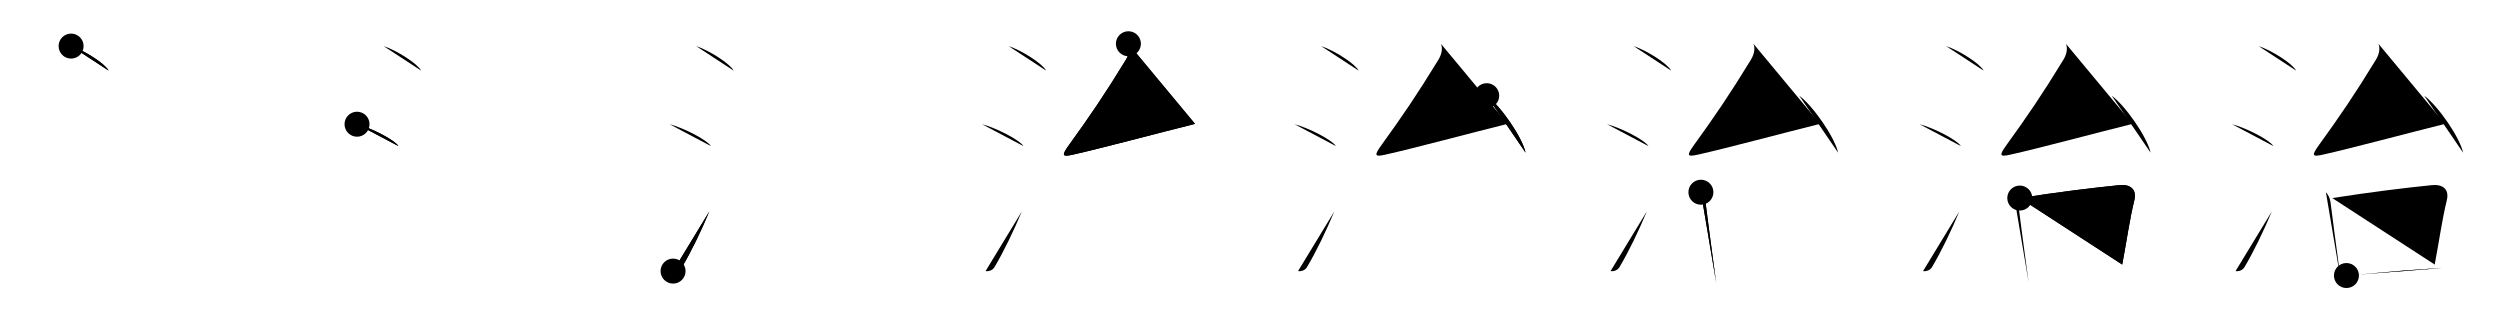 <svg class="stroke_order_diagram--svg_container_for_51866282d5dda7965800046b" style="height: 100px; width: 800px;" viewbox="0 0 800 100"><desc>Created with Snap</desc><defs></defs><line class="stroke_order_diagram--bounding_box" x1="1" x2="799" y1="1" y2="1"></line><line class="stroke_order_diagram--bounding_box" x1="1" x2="1" y1="1" y2="99"></line><line class="stroke_order_diagram--bounding_box" x1="1" x2="799" y1="99" y2="99"></line><line class="stroke_order_diagram--guide_line" x1="0" x2="800" y1="50" y2="50"></line><line class="stroke_order_diagram--guide_line" x1="50" x2="50" y1="1" y2="99"></line><line class="stroke_order_diagram--bounding_box" x1="99" x2="99" y1="1" y2="99"></line><path class="stroke_order_diagram--current_path" d="M26.75,18.75c4.24,1.38,10.94,5.69,12,7.84" id="kvg:06cbb-s1" kvg:type="㇔" transform="matrix(1,0,0,1,-4,-4)" xmlns:kvg="http://kanjivg.tagaini.net"></path><path class="stroke_order_diagram--current_path" d="M26.75,18.75c4.24,1.38,10.94,5.69,12,7.84" id="Ske1wc6dkh" kvg:type="㇔" transform="matrix(1,0,0,1,-4,-4)" xmlns:kvg="http://kanjivg.tagaini.net"></path><circle class="stroke_order_diagram--path_start" cx="26.75" cy="18.75" r="4" transform="matrix(1,0,0,1,-4,-4)"></circle><line class="stroke_order_diagram--guide_line" x1="150" x2="150" y1="1" y2="99"></line><line class="stroke_order_diagram--bounding_box" x1="199" x2="199" y1="1" y2="99"></line><path class="stroke_order_diagram--existing_path" d="M26.75,18.75c4.24,1.38,10.94,5.69,12,7.84" id="Ske1wc6dkk" kvg:type="㇔" transform="matrix(1,0,0,1,96,-4)" xmlns:kvg="http://kanjivg.tagaini.net"></path><path class="stroke_order_diagram--current_path" d="M18.25,43.75c4.68,1.23,12.08,5.08,13.25,7" id="kvg:06cbb-s2" kvg:type="㇔" transform="matrix(1,0,0,1,96,-4)" xmlns:kvg="http://kanjivg.tagaini.net"></path><path class="stroke_order_diagram--current_path" d="M18.25,43.75c4.68,1.23,12.08,5.08,13.25,7" id="Ske1wc6dkm" kvg:type="㇔" transform="matrix(1,0,0,1,96,-4)" xmlns:kvg="http://kanjivg.tagaini.net"></path><circle class="stroke_order_diagram--path_start" cx="18.25" cy="43.75" r="4" transform="matrix(1,0,0,1,96,-4)"></circle><line class="stroke_order_diagram--guide_line" x1="250" x2="250" y1="1" y2="99"></line><line class="stroke_order_diagram--bounding_box" x1="299" x2="299" y1="1" y2="99"></line><path class="stroke_order_diagram--existing_path" d="M26.75,18.75c4.24,1.38,10.94,5.69,12,7.84" id="Ske1wc6dkp" kvg:type="㇔" transform="matrix(1,0,0,1,196,-4)" xmlns:kvg="http://kanjivg.tagaini.net"></path><path class="stroke_order_diagram--existing_path" d="M18.25,43.75c4.68,1.23,12.08,5.08,13.25,7" id="Ske1wc6dkq" kvg:type="㇔" transform="matrix(1,0,0,1,196,-4)" xmlns:kvg="http://kanjivg.tagaini.net"></path><path class="stroke_order_diagram--current_path" d="M19.38,90.75c1.02,0.15,2.25-0.24,2.87-1.29c3.01-5.1,6.02-11.33,8.75-17.83" id="kvg:06cbb-s3" kvg:type="㇀" transform="matrix(1,0,0,1,196,-4)" xmlns:kvg="http://kanjivg.tagaini.net"></path><path class="stroke_order_diagram--current_path" d="M19.38,90.75c1.02,0.15,2.25-0.24,2.87-1.29c3.01-5.1,6.02-11.33,8.75-17.83" id="Ske1wc6dks" kvg:type="㇀" transform="matrix(1,0,0,1,196,-4)" xmlns:kvg="http://kanjivg.tagaini.net"></path><circle class="stroke_order_diagram--path_start" cx="19.38" cy="90.75" r="4" transform="matrix(1,0,0,1,196,-4)"></circle><line class="stroke_order_diagram--guide_line" x1="350" x2="350" y1="1" y2="99"></line><line class="stroke_order_diagram--bounding_box" x1="399" x2="399" y1="1" y2="99"></line><path class="stroke_order_diagram--existing_path" d="M26.75,18.75c4.24,1.38,10.94,5.69,12,7.84" id="Ske1wc6dkv" kvg:type="㇔" transform="matrix(1,0,0,1,296,-4)" xmlns:kvg="http://kanjivg.tagaini.net"></path><path class="stroke_order_diagram--existing_path" d="M18.25,43.75c4.68,1.23,12.08,5.08,13.25,7" id="Ske1wc6dkw" kvg:type="㇔" transform="matrix(1,0,0,1,296,-4)" xmlns:kvg="http://kanjivg.tagaini.net"></path><path class="stroke_order_diagram--existing_path" d="M19.38,90.75c1.02,0.15,2.25-0.24,2.87-1.29c3.01-5.1,6.02-11.33,8.75-17.83" id="Ske1wc6dkx" kvg:type="㇀" transform="matrix(1,0,0,1,296,-4)" xmlns:kvg="http://kanjivg.tagaini.net"></path><path class="stroke_order_diagram--current_path" d="M65.09,18c0.66,1.5,0.21,3.46-0.81,5.13c-6.79,11.12-11.6,18.14-18.08,27.1c-2.56,3.53-2.41,4.05,1.11,3.26c8.94-1.99,26.87-6.81,39.1-9.85" id="kvg:06cbb-s4" kvg:type="㇜" transform="matrix(1,0,0,1,296,-4)" xmlns:kvg="http://kanjivg.tagaini.net"></path><path class="stroke_order_diagram--current_path" d="M65.09,18c0.66,1.5,0.21,3.46-0.81,5.13c-6.79,11.12-11.6,18.14-18.08,27.1c-2.56,3.53-2.41,4.05,1.11,3.26c8.94-1.99,26.87-6.81,39.1-9.85" id="Ske1wc6dkz" kvg:type="㇜" transform="matrix(1,0,0,1,296,-4)" xmlns:kvg="http://kanjivg.tagaini.net"></path><circle class="stroke_order_diagram--path_start" cx="65.09" cy="18" r="4" transform="matrix(1,0,0,1,296,-4)"></circle><line class="stroke_order_diagram--guide_line" x1="450" x2="450" y1="1" y2="99"></line><line class="stroke_order_diagram--bounding_box" x1="499" x2="499" y1="1" y2="99"></line><path class="stroke_order_diagram--existing_path" d="M26.75,18.75c4.24,1.38,10.94,5.69,12,7.84" id="Ske1wc6dk12" kvg:type="㇔" transform="matrix(1,0,0,1,396,-4)" xmlns:kvg="http://kanjivg.tagaini.net"></path><path class="stroke_order_diagram--existing_path" d="M18.25,43.75c4.68,1.23,12.08,5.08,13.25,7" id="Ske1wc6dk13" kvg:type="㇔" transform="matrix(1,0,0,1,396,-4)" xmlns:kvg="http://kanjivg.tagaini.net"></path><path class="stroke_order_diagram--existing_path" d="M19.38,90.75c1.02,0.15,2.25-0.24,2.87-1.29c3.01-5.1,6.02-11.33,8.75-17.83" id="Ske1wc6dk14" kvg:type="㇀" transform="matrix(1,0,0,1,396,-4)" xmlns:kvg="http://kanjivg.tagaini.net"></path><path class="stroke_order_diagram--existing_path" d="M65.09,18c0.66,1.5,0.21,3.46-0.81,5.13c-6.79,11.12-11.6,18.14-18.08,27.1c-2.56,3.53-2.41,4.05,1.11,3.26c8.94-1.99,26.87-6.81,39.1-9.85" id="Ske1wc6dk15" kvg:type="㇜" transform="matrix(1,0,0,1,396,-4)" xmlns:kvg="http://kanjivg.tagaini.net"></path><path class="stroke_order_diagram--current_path" d="M79.75,34.62c4.39,3.22,11.35,13.24,12.45,18.25" id="kvg:06cbb-s5" kvg:type="㇔" transform="matrix(1,0,0,1,396,-4)" xmlns:kvg="http://kanjivg.tagaini.net"></path><path class="stroke_order_diagram--current_path" d="M79.75,34.62c4.39,3.22,11.35,13.24,12.45,18.25" id="Ske1wc6dk17" kvg:type="㇔" transform="matrix(1,0,0,1,396,-4)" xmlns:kvg="http://kanjivg.tagaini.net"></path><circle class="stroke_order_diagram--path_start" cx="79.75" cy="34.62" r="4" transform="matrix(1,0,0,1,396,-4)"></circle><line class="stroke_order_diagram--guide_line" x1="550" x2="550" y1="1" y2="99"></line><line class="stroke_order_diagram--bounding_box" x1="599" x2="599" y1="1" y2="99"></line><path class="stroke_order_diagram--existing_path" d="M26.75,18.75c4.24,1.38,10.94,5.69,12,7.84" id="Ske1wc6dk1a" kvg:type="㇔" transform="matrix(1,0,0,1,496,-4)" xmlns:kvg="http://kanjivg.tagaini.net"></path><path class="stroke_order_diagram--existing_path" d="M18.25,43.75c4.68,1.23,12.08,5.08,13.25,7" id="Ske1wc6dk1b" kvg:type="㇔" transform="matrix(1,0,0,1,496,-4)" xmlns:kvg="http://kanjivg.tagaini.net"></path><path class="stroke_order_diagram--existing_path" d="M19.38,90.75c1.02,0.15,2.25-0.24,2.87-1.29c3.01-5.1,6.02-11.33,8.75-17.83" id="Ske1wc6dk1c" kvg:type="㇀" transform="matrix(1,0,0,1,496,-4)" xmlns:kvg="http://kanjivg.tagaini.net"></path><path class="stroke_order_diagram--existing_path" d="M65.09,18c0.66,1.5,0.21,3.46-0.81,5.13c-6.79,11.12-11.6,18.14-18.08,27.1c-2.56,3.53-2.41,4.05,1.11,3.26c8.94-1.99,26.87-6.81,39.1-9.85" id="Ske1wc6dk1d" kvg:type="㇜" transform="matrix(1,0,0,1,496,-4)" xmlns:kvg="http://kanjivg.tagaini.net"></path><path class="stroke_order_diagram--existing_path" d="M79.75,34.62c4.39,3.22,11.35,13.24,12.45,18.25" id="Ske1wc6dk1e" kvg:type="㇔" transform="matrix(1,0,0,1,496,-4)" xmlns:kvg="http://kanjivg.tagaini.net"></path><path class="stroke_order_diagram--current_path" d="M48.29,65.51c0.72,0.72,1.32,2,1.46,3.1c0.75,5.8,1.86,14.44,2.92,22.14c0.18,1.29,0.35,2.54,0.52,3.76" id="kvg:06cbb-s6" kvg:type="㇑" transform="matrix(1,0,0,1,496,-4)" xmlns:kvg="http://kanjivg.tagaini.net"></path><path class="stroke_order_diagram--current_path" d="M48.29,65.51c0.72,0.72,1.32,2,1.46,3.1c0.75,5.8,1.86,14.44,2.92,22.14c0.18,1.29,0.35,2.54,0.52,3.76" id="Ske1wc6dk1g" kvg:type="㇑" transform="matrix(1,0,0,1,496,-4)" xmlns:kvg="http://kanjivg.tagaini.net"></path><circle class="stroke_order_diagram--path_start" cx="48.29" cy="65.51" r="4" transform="matrix(1,0,0,1,496,-4)"></circle><line class="stroke_order_diagram--guide_line" x1="650" x2="650" y1="1" y2="99"></line><line class="stroke_order_diagram--bounding_box" x1="699" x2="699" y1="1" y2="99"></line><path class="stroke_order_diagram--existing_path" d="M26.75,18.75c4.24,1.38,10.94,5.69,12,7.84" id="Ske1wc6dk1j" kvg:type="㇔" transform="matrix(1,0,0,1,596,-4)" xmlns:kvg="http://kanjivg.tagaini.net"></path><path class="stroke_order_diagram--existing_path" d="M18.25,43.75c4.68,1.23,12.08,5.08,13.25,7" id="Ske1wc6dk1k" kvg:type="㇔" transform="matrix(1,0,0,1,596,-4)" xmlns:kvg="http://kanjivg.tagaini.net"></path><path class="stroke_order_diagram--existing_path" d="M19.38,90.75c1.02,0.15,2.25-0.24,2.87-1.29c3.01-5.1,6.02-11.33,8.75-17.83" id="Ske1wc6dk1l" kvg:type="㇀" transform="matrix(1,0,0,1,596,-4)" xmlns:kvg="http://kanjivg.tagaini.net"></path><path class="stroke_order_diagram--existing_path" d="M65.09,18c0.66,1.5,0.21,3.46-0.81,5.13c-6.79,11.12-11.6,18.14-18.08,27.1c-2.56,3.53-2.41,4.05,1.11,3.26c8.94-1.99,26.87-6.81,39.1-9.85" id="Ske1wc6dk1m" kvg:type="㇜" transform="matrix(1,0,0,1,596,-4)" xmlns:kvg="http://kanjivg.tagaini.net"></path><path class="stroke_order_diagram--existing_path" d="M79.75,34.62c4.39,3.22,11.35,13.24,12.45,18.25" id="Ske1wc6dk1n" kvg:type="㇔" transform="matrix(1,0,0,1,596,-4)" xmlns:kvg="http://kanjivg.tagaini.net"></path><path class="stroke_order_diagram--existing_path" d="M48.29,65.51c0.72,0.72,1.32,2,1.46,3.1c0.75,5.8,1.86,14.44,2.92,22.14c0.18,1.29,0.35,2.54,0.52,3.76" id="Ske1wc6dk1o" kvg:type="㇑" transform="matrix(1,0,0,1,596,-4)" xmlns:kvg="http://kanjivg.tagaini.net"></path><path class="stroke_order_diagram--current_path" d="M50.33,67.38c12.17-1.9,22.94-3.24,31.93-4.14c3.38-0.33,5.56,1.28,4.73,4.79c-1.61,6.73-2.3,12.19-3.88,20.63" id="kvg:06cbb-s7" kvg:type="㇕b" transform="matrix(1,0,0,1,596,-4)" xmlns:kvg="http://kanjivg.tagaini.net"></path><path class="stroke_order_diagram--current_path" d="M50.33,67.38c12.17-1.9,22.94-3.24,31.93-4.14c3.38-0.33,5.56,1.28,4.73,4.79c-1.61,6.73-2.3,12.19-3.88,20.63" id="Ske1wc6dk1q" kvg:type="㇕b" transform="matrix(1,0,0,1,596,-4)" xmlns:kvg="http://kanjivg.tagaini.net"></path><circle class="stroke_order_diagram--path_start" cx="50.33" cy="67.38" r="4" transform="matrix(1,0,0,1,596,-4)"></circle><line class="stroke_order_diagram--guide_line" x1="750" x2="750" y1="1" y2="99"></line><line class="stroke_order_diagram--bounding_box" x1="799" x2="799" y1="1" y2="99"></line><path class="stroke_order_diagram--existing_path" d="M26.75,18.75c4.24,1.38,10.94,5.69,12,7.84" id="Ske1wc6dk1t" kvg:type="㇔" transform="matrix(1,0,0,1,696,-4)" xmlns:kvg="http://kanjivg.tagaini.net"></path><path class="stroke_order_diagram--existing_path" d="M18.25,43.75c4.68,1.23,12.08,5.08,13.25,7" id="Ske1wc6dk1u" kvg:type="㇔" transform="matrix(1,0,0,1,696,-4)" xmlns:kvg="http://kanjivg.tagaini.net"></path><path class="stroke_order_diagram--existing_path" d="M19.38,90.75c1.02,0.15,2.25-0.24,2.87-1.29c3.01-5.1,6.02-11.33,8.75-17.83" id="Ske1wc6dk1v" kvg:type="㇀" transform="matrix(1,0,0,1,696,-4)" xmlns:kvg="http://kanjivg.tagaini.net"></path><path class="stroke_order_diagram--existing_path" d="M65.09,18c0.66,1.5,0.21,3.46-0.81,5.13c-6.79,11.12-11.6,18.14-18.08,27.1c-2.56,3.53-2.41,4.05,1.11,3.26c8.94-1.99,26.87-6.81,39.1-9.85" id="Ske1wc6dk1w" kvg:type="㇜" transform="matrix(1,0,0,1,696,-4)" xmlns:kvg="http://kanjivg.tagaini.net"></path><path class="stroke_order_diagram--existing_path" d="M79.75,34.62c4.39,3.22,11.35,13.24,12.45,18.25" id="Ske1wc6dk1x" kvg:type="㇔" transform="matrix(1,0,0,1,696,-4)" xmlns:kvg="http://kanjivg.tagaini.net"></path><path class="stroke_order_diagram--existing_path" d="M48.29,65.51c0.72,0.72,1.32,2,1.46,3.1c0.75,5.8,1.86,14.44,2.92,22.14c0.18,1.29,0.35,2.54,0.52,3.76" id="Ske1wc6dk1y" kvg:type="㇑" transform="matrix(1,0,0,1,696,-4)" xmlns:kvg="http://kanjivg.tagaini.net"></path><path class="stroke_order_diagram--existing_path" d="M50.33,67.38c12.17-1.9,22.94-3.24,31.93-4.14c3.38-0.33,5.56,1.28,4.73,4.79c-1.61,6.73-2.3,12.19-3.88,20.63" id="Ske1wc6dk1z" kvg:type="㇕b" transform="matrix(1,0,0,1,696,-4)" xmlns:kvg="http://kanjivg.tagaini.net"></path><path class="stroke_order_diagram--current_path" d="M54.86,92.17c8.6-0.63,15.41-1.48,26.76-2.18c1.25-0.08,2.55-0.15,3.92-0.23" id="kvg:06cbb-s8" kvg:type="㇐b" transform="matrix(1,0,0,1,696,-4)" xmlns:kvg="http://kanjivg.tagaini.net"></path><path class="stroke_order_diagram--current_path" d="M54.86,92.17c8.6-0.63,15.41-1.48,26.76-2.18c1.25-0.08,2.55-0.15,3.92-0.23" id="Ske1wc6dk21" kvg:type="㇐b" transform="matrix(1,0,0,1,696,-4)" xmlns:kvg="http://kanjivg.tagaini.net"></path><circle class="stroke_order_diagram--path_start" cx="54.86" cy="92.17" r="4" transform="matrix(1,0,0,1,696,-4)"></circle></svg>